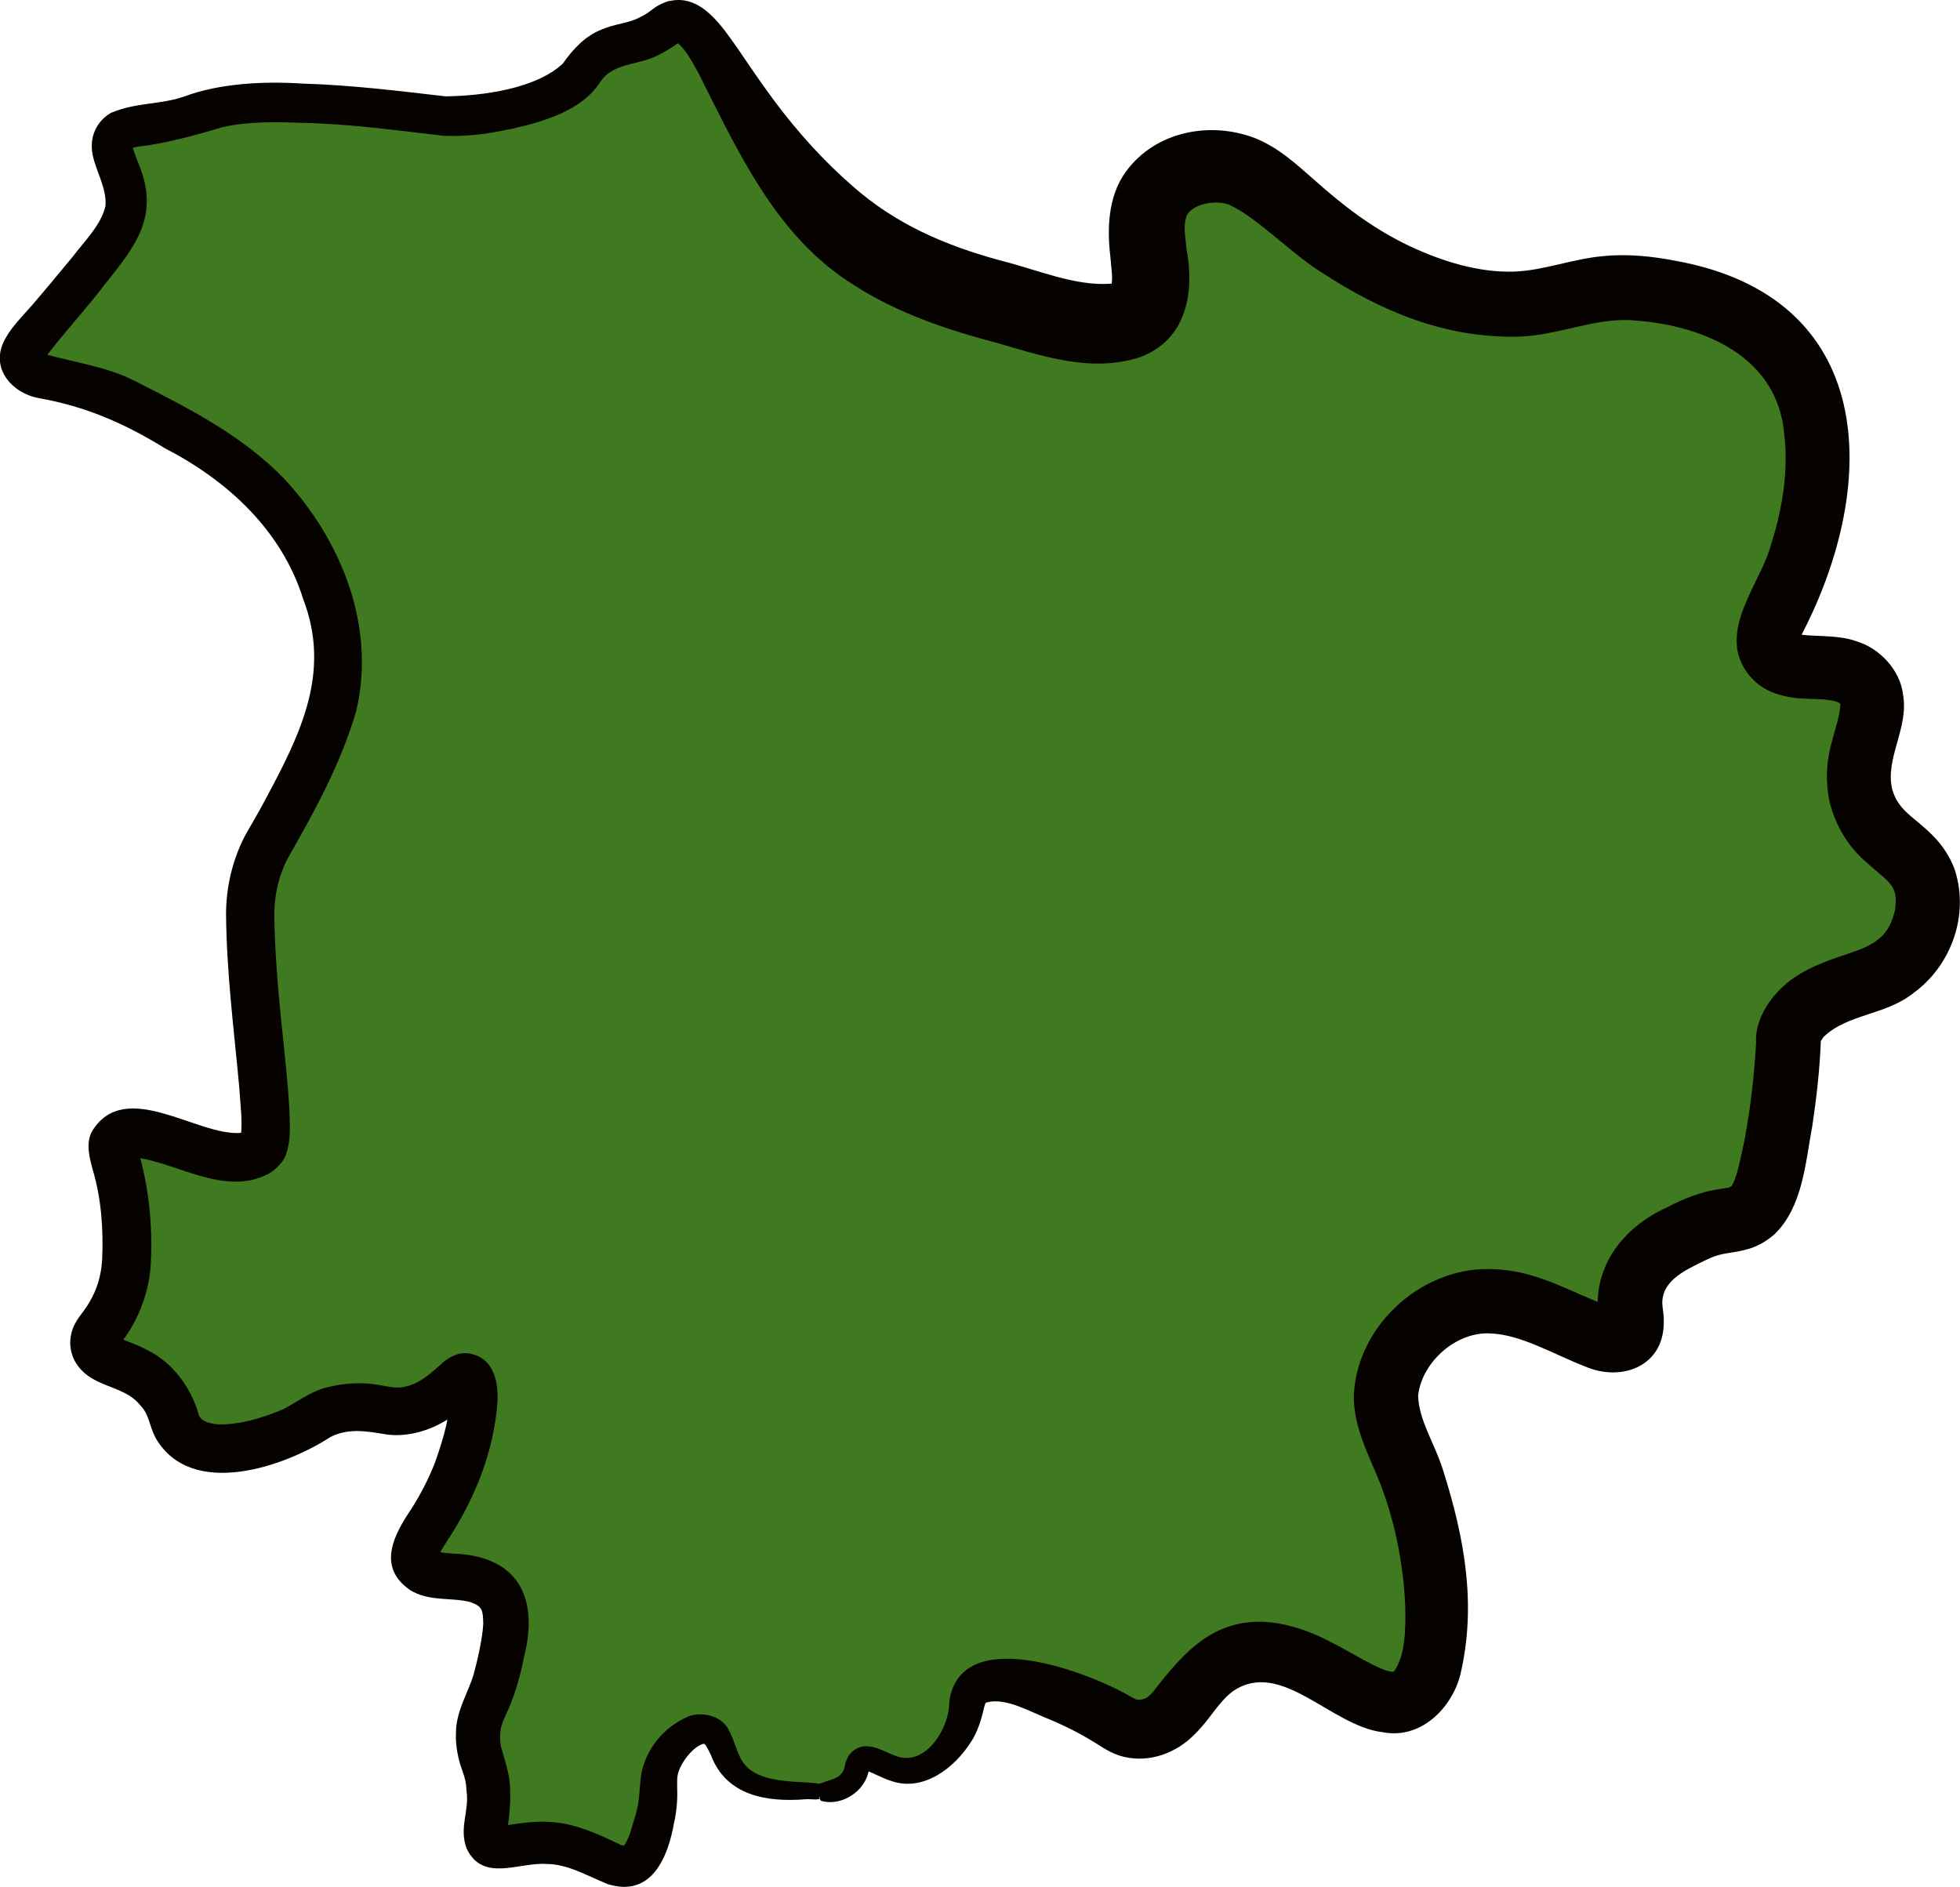 <?xml version="1.0" encoding="UTF-8"?>
<svg id="_Слой_2" data-name="Слой 2" xmlns="http://www.w3.org/2000/svg" viewBox="0 0 189.36 182.32">
  <defs>
    <style>
      .cls-1 {
        fill: #050200;
      }

      .cls-1, .cls-2 {
        stroke-width: 0px;
      }

      .cls-2 {
        fill: #407a20;
      }
    </style>
  </defs>
  <g id="_Пономаревский" data-name="Пономаревский">
    <g>
      <path class="cls-2" d="M65.19,2.08c-.93.23-1.55,1.3-4,2-1.17.33-1.95.35-3,1-1.19.73-1.8,1.71-2,2-2.02,2.93-8.74,3.83-10,4-4.44.59-4.61-.45-15-1-5.22-.28-7.02-.11-8,0-4.14.48-3.59,1.18-9,2-1.65.25-2.46.3-3,1-1.22,1.6,1.23,3.69,1,7-.14,2-2.16,4.31-6,9-2.81,3.43-4.45,4.7-4,6,.44,1.27,2.51,1.41,5,2,3.86.91,6.31,2.31,11,5,2.8,1.6,8.69,5,12,12,.86,1.82,3.63,7.69,2,14-1.09,4.2-4.7,10.82-6,13-.17.29-.6.99-1,2-1.06,2.63-1.02,4.96-1,6,.12,4.94.74,10.51,1,13,.83,7.92.43,8.59,0,9-3.03,2.87-11.88-3.53-14-1-.95,1.13.74,2.52,1,8,.13,2.85.25,5.33-1,8-1.08,2.3-2.28,2.82-2,4,.44,1.85,3.46,1.29,6,4,2.05,2.19,1.16,3.7,3,5,2.34,1.65,5.81.64,8,0,3.91-1.14,3.83-2.51,7-3,3.34-.52,4.22.87,7,0,3.15-.99,4.11-3.43,5-3,1.14.56.5,5.08-1,9-2.08,5.43-4.87,7.28-4,9,1.09,2.17,6.02.22,8,3,1.19,1.67.65,4.1,0,7-.84,3.78-2.09,4.24-2,7,.07,2.17.87,2.27,1,5,.15,3.03-.77,4.13,0,5,.95,1.08,2.66-.26,6,0,4.42.34,6.06,3.05,8,2,1.08-.59,1.43-1.9,2-4,.85-3.16,0-4.08,1-6,.76-1.47,2.47-3.24,4-3,1.9.3,1.26,3.47,4,5,2.33,1.3,6.05.82,7,1,0,0,.51.09,1,0h0c.6-.1,1.41-.34,2-1,.75-.84.44-1.57,1-2,1.03-.79,2.7,1.33,5,1,2.14-.31,3.54-2.33,4-3,1.69-2.45.71-3.88,2-5,1.89-1.64,5.83-.18,9,1,4.73,1.76,4.91,3.07,7,3,4.13-.14,4.59-5.29,9-7,6.68-2.59,12.91,6.42,17,4,3.79-2.24,2.88-12.57,1-19-1.7-5.83-4.11-8.13-3-12,.87-3.02,3.6-6.02,7-7,6.91-1.98,13.72,5.24,16,3,1.18-1.15-.55-3.15,1-6,1.15-2.12,3.27-3.16,5-4,3.48-1.7,4.32-.69,6-2,.89-.69,1.9-1.95,3-10,.96-7.03.28-6.76,1-8,2.71-4.7,9.15-2.9,12-8,.39-.7,1.36-2.68,1-5-.61-3.95-4.34-4.15-6-8-2.18-5.05,2.35-9.04,0-12-2.25-2.83-7.36-.4-9-3-1.32-2.09,1.35-4.67,3-10,.46-1.49,3.49-11.26-1-18-3.61-5.42-10.55-6.59-13-7-7.92-1.33-9.89,2.44-18,1-5.78-1.02-10.33-3.92-12-5-6.22-4.03-8.33-8.18-13-8-.59.02-3.25.13-5,2-3.32,3.56.67,9.19-2,12-2.3,2.43-7.73.84-14-1-3.85-1.13-7.88-2.31-12-5-11.78-7.7-15.1-22.98-19-22Z"/>
      <path class="cls-1" d="M65.68,4.06c.17-.08-.14.07-.54.36-.41.28-.91.59-1.42.84-2.03,1.12-4.54.72-5.79,2.76-1.48,2.18-3.96,3.16-6.26,3.87-2.93.79-5.78,1.36-8.81,1.23-4.62-.53-9.03-1.15-13.66-1.25-2.68-.09-5.22-.14-7.74.42-2.44.76-5.66,1.61-8.13,1.88-.4.06-.71.17-.67.16.08-.06.1-.06.14-.19.02-.12-.01.04.1.36.1.31.25.72.42,1.16,2.22,5.15-.21,8.08-3.18,11.8-1.75,2.31-4.31,5.1-5.87,7.22-.03.05-.06.1-.06.11-.02.03-.01.03,0,.01.01-.02.03-.2,0-.33-.05-.26-.29-.44-.17-.35,2.86.86,6.3,1.27,9.05,2.72,5.17,2.62,10.33,5.23,14.42,9.47,5.46,5.9,8.82,14.18,6.92,22.33-1.5,5.16-3.97,9.61-6.58,14.2-.91,1.7-1.34,3.57-1.35,5.54.04,3.45.35,7.14.72,10.73.28,2.74.61,5.55.75,8.35.02,1.34.16,2.57-.31,4-.2.75-1.03,1.54-1.65,1.91-4.38,2.36-9.09-1.22-13.19-1.56-.21,0-.22.07.01-.08.22-.08.48-.74.42-.86,1.1,3.49,1.52,7.45,1.32,11.16-.11,2.61-1.14,5.47-2.79,7.58-.28.35-.43.7-.31.38.08-.31.02-.56-.15-.77-.16-.17-.06-.04.25.08.65.27,1.72.62,2.72,1.17,2.49,1.22,4.26,3.78,4.96,6.36.31.5.85.65,1.57.77,2.1.16,4.71-.64,6.66-1.5.93-.48,2.71-1.76,4.09-2.05,1.63-.43,3.46-.53,5.08-.23.83.14,1.39.29,2.1.22,1.65-.19,2.82-1.3,4.12-2.47.24-.2.67-.49,1.04-.62,1.22-.55,2.83.03,3.49,1.16.65,1.05.71,2.33.66,3.37-.33,4.53-2.02,8.9-4.4,12.68-.5.8-1.03,1.59-1.29,2.12-.12.25-.06.29-.09,0-.04-.23-.19-.41-.27-.44-.05-.02.18.07.47.13.34.05.72.09,1.18.13,6.39.16,8.46,4.26,6.95,10.06-.35,1.85-1,4.04-1.8,5.65-.52,1.11-.56,1.78-.44,2.82.32,1.24.93,2.86.91,4.24.09,1.37-.13,3.05-.32,4.29,0,.07.01-.04-.07-.22-.1-.19-.15-.26-.3-.36-.17-.11-.32-.15-.35-.13,1.46-.19,3.13-.54,4.71-.42,2.47.04,4.96,1.22,7.05,2.23.26.08.28.06.23.07-.02,0,.04.01.1-.06.53-.77.78-2,1.1-3.01.4-1.34.32-2.43.53-3.89.46-2.37,2.09-4.37,4.25-5.4,1.3-.71,3.49-.29,4.19,1.16.69,1.26.81,2.56,1.66,3.48,1.65,1.81,5.44,1.43,7.12,1.73.57-.25,1.64-.44,2.04-.9.56-.6.24-.9.77-1.8.32-.5.88-.84,1.47-.92,1.33-.06,2.21.69,3.32,1.01,2.78.83,4.97-2.89,4.93-5.29,1.02-7.67,13.52-2.89,17.59-.48.4.22.57.28.58.26,0,.01.23,0,.41-.02.33-.06.55-.15,1.03-.64,2.94-3.77,6.08-7.7,12.15-6.72,3.75.67,6.12,2.45,9.06,3.95.89.43,1.6.76,2.13.73,1.12-1.55,1.16-4.12,1.1-6.39-.15-3.63-.86-7.44-2.07-10.86-.95-2.86-3.07-6.15-2.88-9.72.46-6.77,6.88-12.34,13.59-11.92,4.46.17,7.85,2.54,11.59,3.76-.7-.02-1.47.81-1.49,1.43-.9-5.24,2.24-9.19,6.47-11.13,1.59-.83,3.35-1.56,5.17-1.81,0,0,.7-.11.7-.11.17-.03.23-.05.26-.05.02,0,.01,0,.05-.03.03-.01.13-.09.15-.11,0,0-.02,0,.01-.01.03-.04.07-.12.13-.23.11-.23.24-.6.36-.97,1.04-3.85,1.63-8.52,1.86-12.57-.16-2.38,1.51-4.74,3.36-6.12,2.01-1.46,4.12-2.04,6.28-2.8,2.42-.87,3.31-1.92,3.79-4,.13-1.18.13-1.91-.76-2.8-.45-.47-1.27-1.08-2.16-1.9-1.98-1.71-3.48-4.55-3.63-7.26-.3-3.45,1.13-5.58,1.26-7.87.01-.04,0-.03,0-.03-.07-.1-.09-.13-.34-.22-1.82-.52-3.54.04-6.02-.83-1-.36-1.94-1.03-2.58-1.9-3.09-4.08,1.33-8.76,2.28-12.58,1.1-3.43,1.65-7.18,1.24-10.53-.63-7.5-7.74-10.48-14.33-10.99-3.82-.39-7.6,1.51-11.53,1.56-7.05.11-13.15-2.51-18.76-6.16-2.96-1.81-6.33-5.4-9.05-6.61-1.2-.44-3.3-.12-3.99.94-.46.97-.21,1.96-.09,3.33.78,4.12.08,8.77-4.47,10.47-5.32,1.75-10.64-.58-15.64-1.86-4.07-1.15-8.37-2.73-12.02-5.1-7.54-4.66-11.25-13.02-15-20.44-.63-1.15-1.23-2.29-2.11-3.02,0,0,.02.02.03,0,.08.03.19.02.27-.02h0ZM64.69.1c3.11-.72,5.14,2.58,6.62,4.64,1.16,1.72,2.29,3.37,3.45,4.94,2.34,3.14,4.89,5.94,7.59,8.28,4.16,3.69,8.97,5.76,14.35,7.22,3.54.88,7.23,2.53,10.77,2.22.01,0,.03,0,.05,0,0,0-.01,0-.02,0,.01.02-.04.02-.05.06,0,.04-.07.05-.07.1-.01.03-.04.04-.02.08.18-.84.02-1.48-.08-2.79-.31-2.56-.3-5.84,1.52-8.3,2.85-3.87,8.08-4.84,12.36-3.24,2.44.97,4.08,2.57,5.85,4.1,2.87,2.57,5.74,4.73,9.14,6.35,3.14,1.48,6.72,2.6,10.13,2.48,2.92-.1,5.68-1.26,8.7-1.5,2.27-.23,4.7.03,6.86.45,19.48,3.5,19.88,21.42,12.19,36.19-.1.29-.13.5-.13.45.02-.1-.06-.36-.14-.45-.11-.1-.23-.21-.18-.16,1.18.36,3.99.03,5.86.77,2.14.65,4.13,2.74,4.41,5.07.61,3.26-1.78,6.23-1.03,9.24.62,2.1,2.2,2.68,3.89,4.41.96.93,1.96,2.41,2.32,3.93,1.09,4.22-.7,8.79-4.16,11.3-2.68,2.15-6.38,2.02-8.67,4.23-.09.09-.14.22-.22.32-.07.08-.18.27-.13.19.04-.08.09-.33.07-.21-.1,2.81-.43,5.67-.84,8.39-.64,3.35-.89,7.72-3.62,10.37-.7.62-1.47,1.09-2.37,1.39-1.83.56-2.55.3-4.09,1.03-1.65.81-4.01,1.77-4.35,3.68-.17.88.13,1.24.09,2.55-.07,4.2-4.18,5.66-7.65,4.12-2.88-1.1-6.1-3.04-9-3.16-3.34-.26-6.72,2.73-7.08,5.99.06,2.45,1.62,4.61,2.46,7.38,2.02,6.42,3.21,12.87,1.61,19.62-.81,3.15-3.77,6.25-7.49,5.53-5-.58-9.83-7.15-14.47-3.96-1.46,1.09-2.2,2.72-3.76,4.22-1.7,1.72-4.22,2.7-6.73,2.13-.98-.23-1.7-.67-2.16-.95-1.75-1.12-3-1.78-4.88-2.6-2.15-.84-4.38-2.21-6.26-1.72-.18.06-.17.25-.26.51-.21.97-.64,2.43-1.27,3.32-1.58,2.5-4.61,4.86-7.73,3.75-.61-.17-1.99-.89-2.31-.97.1,0,.19-.07.23-.15.04-.1-.03.06-.11.35-.43,1.82-2.53,3.16-4.36,2.75-.23-.05-.27-.06-.32-.33.02-.04-.15-.33-.01.12h-.13c-.34.08-.85-.04-1.24.01-3.71.29-7.65-.32-9.13-4.26-.2-.42-.39-.8-.54-.99-.19-.2-.12-.09-.18-.1-.16,0-.71.26-1.19.77-.48.49-.93,1.15-1.16,1.74-.23.58-.21.98-.19,2.01.03.98-.08,2.12-.31,3.12-.58,3.3-2.17,7.25-6.42,5.9-2.06-.84-3.89-1.95-5.95-1.94-2.62-.18-6.11,1.81-7.67-1.5-.75-2,.27-3.61,0-5.5-.04-.84-.15-1.29-.44-2.11-.37-.96-.64-2.36-.59-3.45-.03-2.18,1.18-3.94,1.72-5.79.39-1.47.84-3.41.92-4.86-.03-1.23-.05-1.66-1.16-2.06-1.77-.54-4.04-.02-5.92-1.2-3.26-2.26-1.51-5.42.17-7.89.93-1.48,1.68-2.95,2.28-4.52.75-2.13,1.55-4.71,1.36-6.83.01.03.01.03.1.2.05.07.08.09.16.19.33.4.97.58,1.49.52.68-.13.61-.26.55-.17-.87.78-1.8,1.69-3.04,2.35-1.54.86-3.54,1.38-5.35,1.12-1.93-.32-3.64-.63-5.39.24-4.43,2.88-13.48,6.06-16.91.09-.68-1.33-.58-2.22-1.49-3.16-1.66-2.08-4.88-1.59-6.35-4.33-.39-.8-.52-1.7-.29-2.62.32-1.31,1.16-1.96,1.72-2.96.75-1.25,1.16-2.6,1.25-4.16.13-2.91-.08-5.94-.93-8.74-.23-.89-.72-2.48-.03-3.68,3.18-5.14,10.14.49,14.29.19.23-.02.32-.07.35-.09.03-.01.06-.05-.09.11-.22.31-.2.42-.2.34.2-1.5-.06-3.27-.15-4.83-.51-5.57-1.22-10.95-1.27-16.68,0-2.61.64-5.34,1.9-7.69.68-1.2,1.38-2.37,2.02-3.6,3.28-6.14,6.23-12.06,3.55-19.09-2.08-6.68-7.29-11.48-13.41-14.64-3.89-2.4-7.67-4.04-12.18-4.83-2.65-.5-4.88-3.07-3.1-5.92.62-1.14,2.08-2.53,2.85-3.49,1.15-1.33,2.34-2.79,3.49-4.17,1.32-1.72,2.82-3.17,3.23-4.99.11-1.47-.61-2.78-1.08-4.3-.16-.55-.37-1.33-.15-2.35.25-1.02.87-1.82,1.75-2.33,2.46-1.05,4.84-.78,7.12-1.6,3.53-1.3,7.8-1.47,11.49-1.23,4.56.13,9.24.71,13.74,1.23,3.6-.05,8.73-.74,11.32-3.17.95-1.36,2.12-2.64,3.72-3.28,1.32-.58,2.69-.6,3.79-1.23,1.09-.48,1.18-1.05,2.78-1.55h0Z"/>
    </g>
  </g>
</svg>
